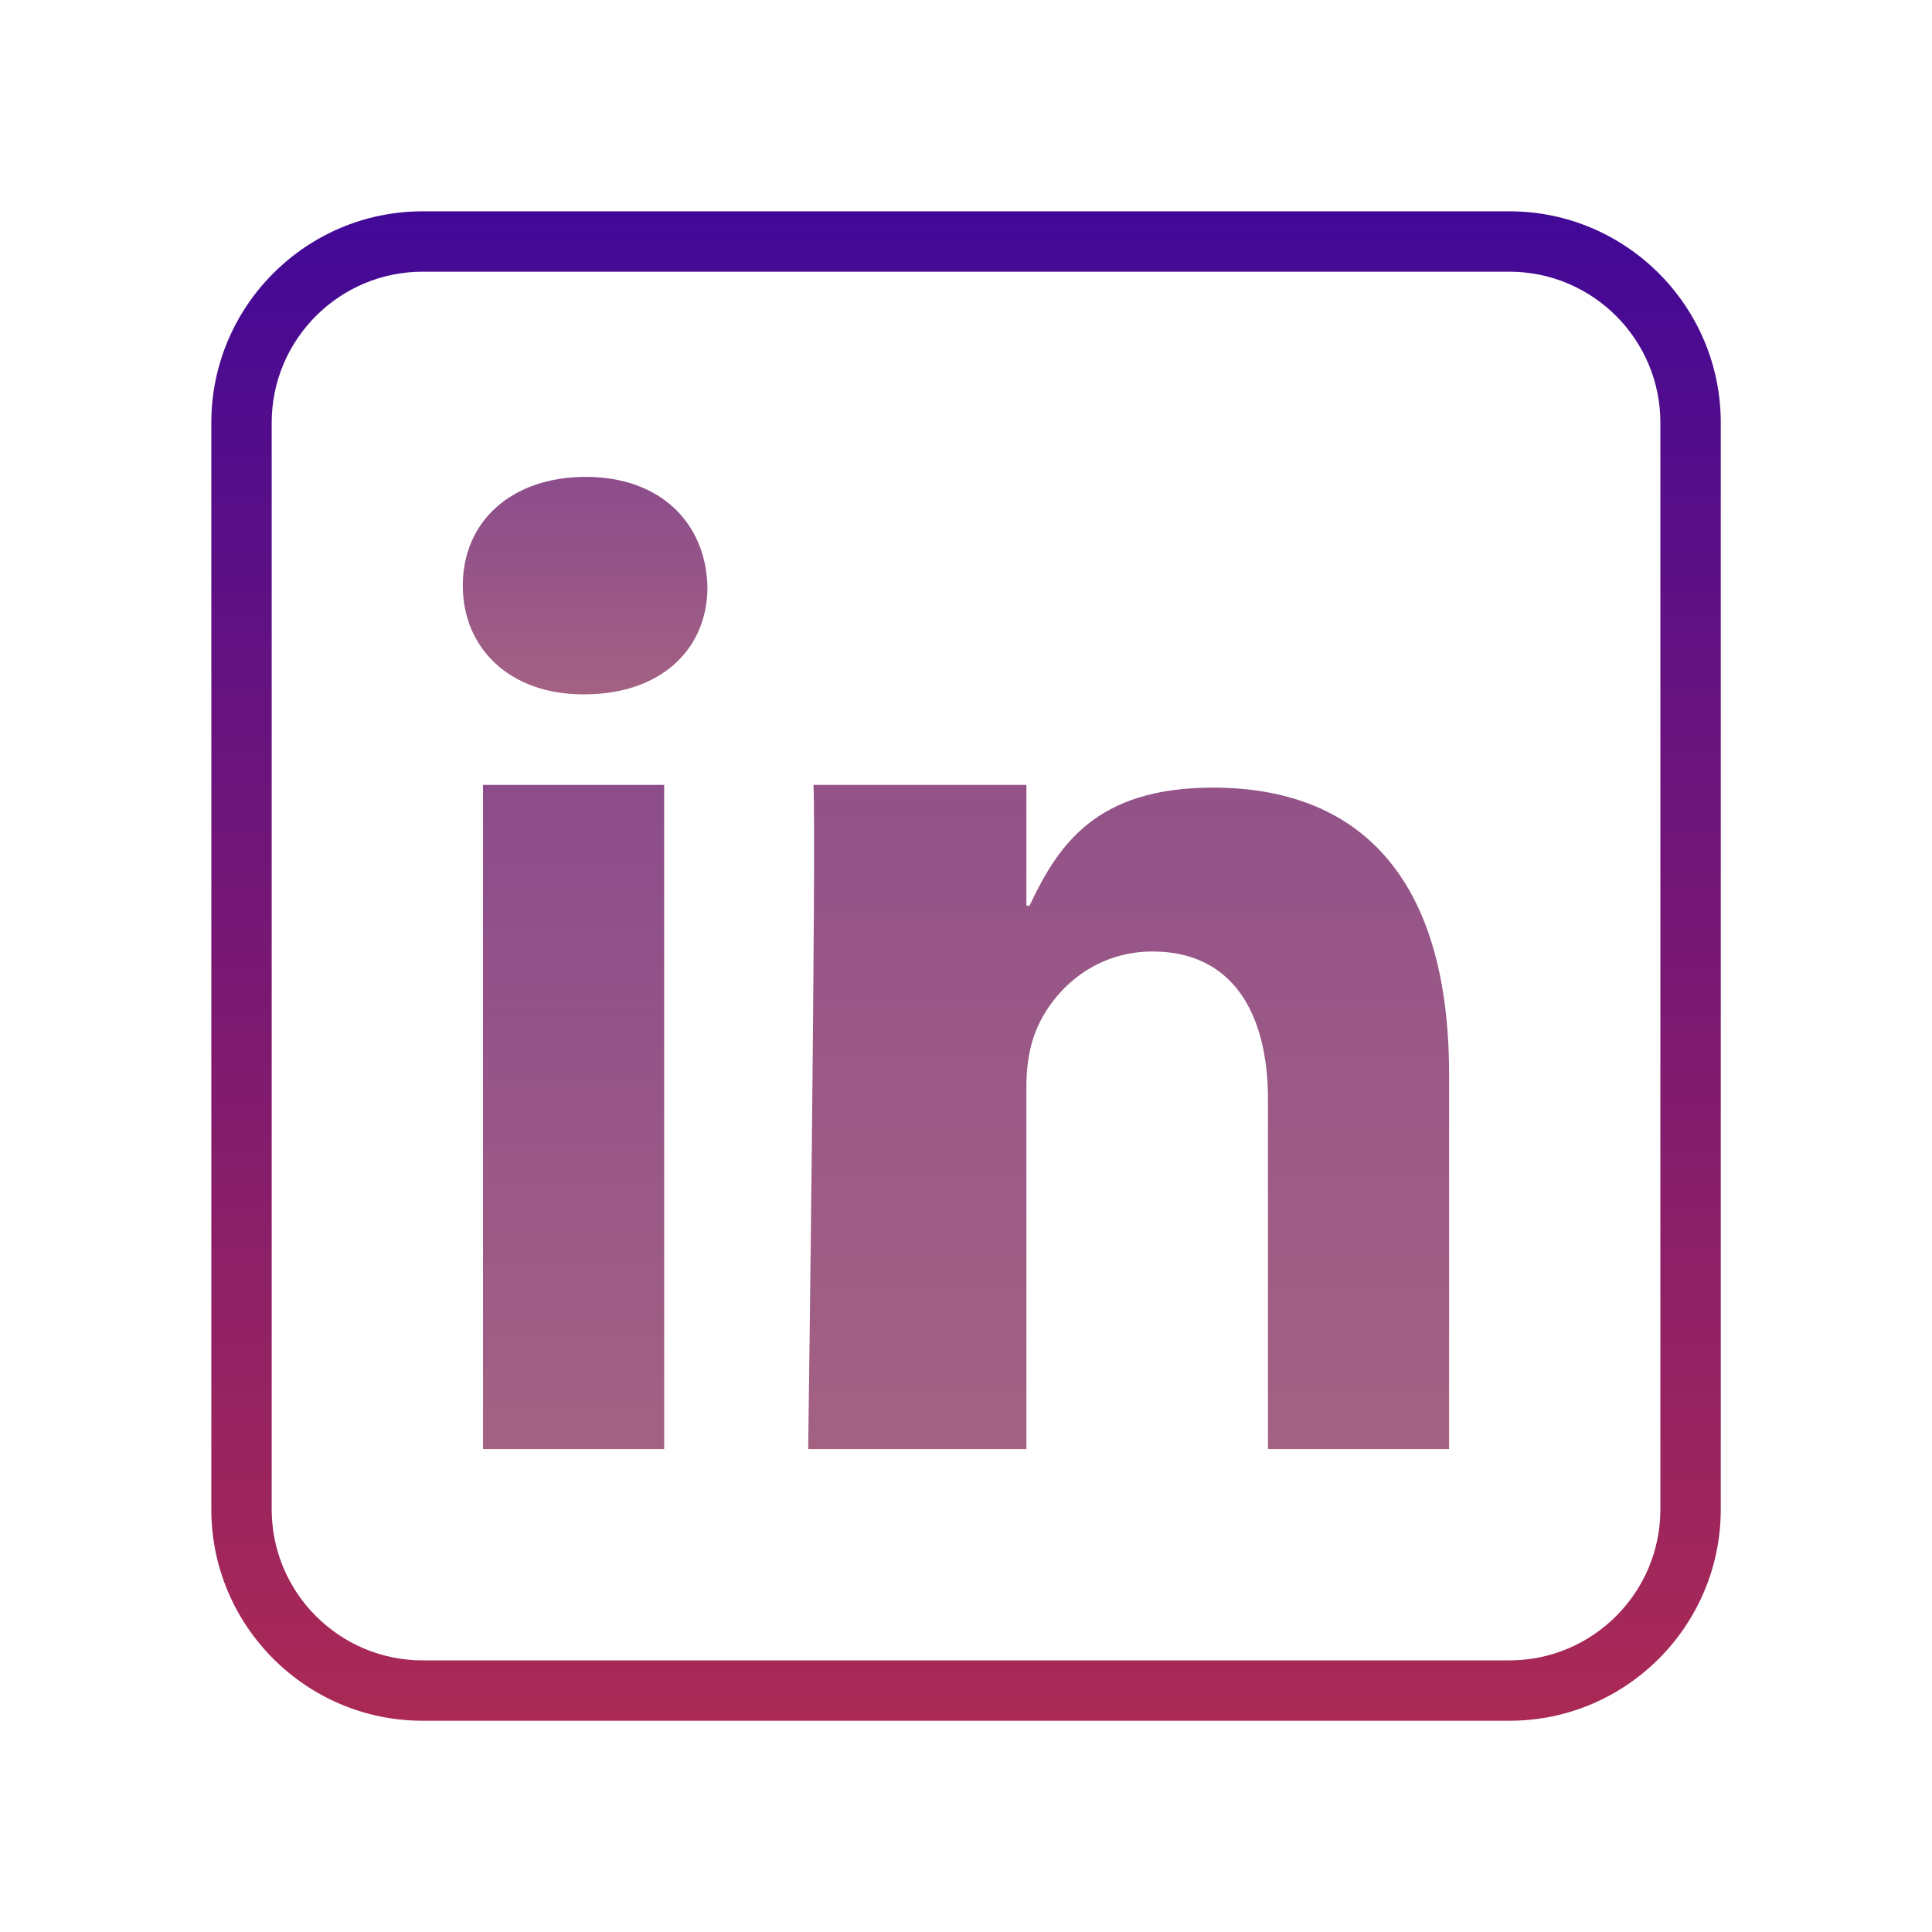 <svg xmlns="http://www.w3.org/2000/svg" xmlns:xlink="http://www.w3.org/1999/xlink" viewBox="0,0,255.99,255.99" width="64px" height="64px" fill-rule="none"><defs><linearGradient x1="19" y1="24.858" x2="19" y2="49.041" gradientUnits="userSpaceOnUse" id="color-1"><stop offset="0" stop-color="#8b4b8c"></stop><stop offset="1" stop-color="#a46282"></stop></linearGradient><linearGradient x1="19.382" y1="15.423" x2="19.382" y2="23.341" gradientUnits="userSpaceOnUse" id="color-2"><stop offset="0" stop-color="#8b4b8c"></stop><stop offset="1" stop-color="#a46282"></stop></linearGradient><linearGradient x1="37.386" y1="14.125" x2="37.386" y2="49.525" gradientUnits="userSpaceOnUse" id="color-3"><stop offset="0" stop-color="#8b4b8c"></stop><stop offset="1" stop-color="#a46282"></stop></linearGradient><linearGradient x1="32" y1="6.5" x2="32" y2="57.5" gradientUnits="userSpaceOnUse" id="color-4"><stop offset="0" stop-color="#400898"></stop><stop offset="1" stop-color="#9f0a3b" stop-opacity="0.871"></stop></linearGradient></defs><g fill="none" fill-rule="none" stroke="none" stroke-width="1" stroke-linecap="butt" stroke-linejoin="miter" stroke-miterlimit="10" stroke-dasharray="" stroke-dashoffset="0" font-family="none" font-weight="none" font-size="none" text-anchor="none" style="mix-blend-mode: normal"><g transform="scale(4,4)"><path d="M22,48v-22h-6v22z" fill="url(#color-1)" fill-rule="evenodd"></path><path d="M19.358,23c2.512,0 4.076,-1.474 4.076,-3.554c-0.047,-2.126 -1.564,-3.649 -4.028,-3.649c-2.465,0 -4.076,1.475 -4.076,3.601c0,2.08 1.563,3.602 3.981,3.602h0.047z" fill="url(#color-2)" fill-rule="evenodd"></path><path d="M26.946,48h7.054v-12.089c0,-0.648 0.122,-1.295 0.313,-1.758c0.52,-1.295 1.877,-2.635 3.867,-2.635c2.607,0 3.821,1.988 3.821,4.901v11.581h6v-12.412c0,-6.657 -3.085,-9.498 -7.826,-9.498c-3.886,0 -5.124,1.91 -6.072,3.91h-0.103v-4h-7.054c0.095,2 -0.175,22 -0.175,22z" fill="url(#color-3)" fill-rule="evenodd"></path><path d="M50,57h-36c-3.859,0 -7,-3.141 -7,-7v-36c0,-3.859 3.141,-7 7,-7h36c3.859,0 7,3.141 7,7v36c0,3.859 -3.141,7 -7,7zM14,9c-2.757,0 -5,2.243 -5,5v36c0,2.757 2.243,5 5,5h36c2.757,0 5,-2.243 5,-5v-36c0,-2.757 -2.243,-5 -5,-5z" fill="url(#color-4)" fill-rule="nonzero"></path></g></g></svg>